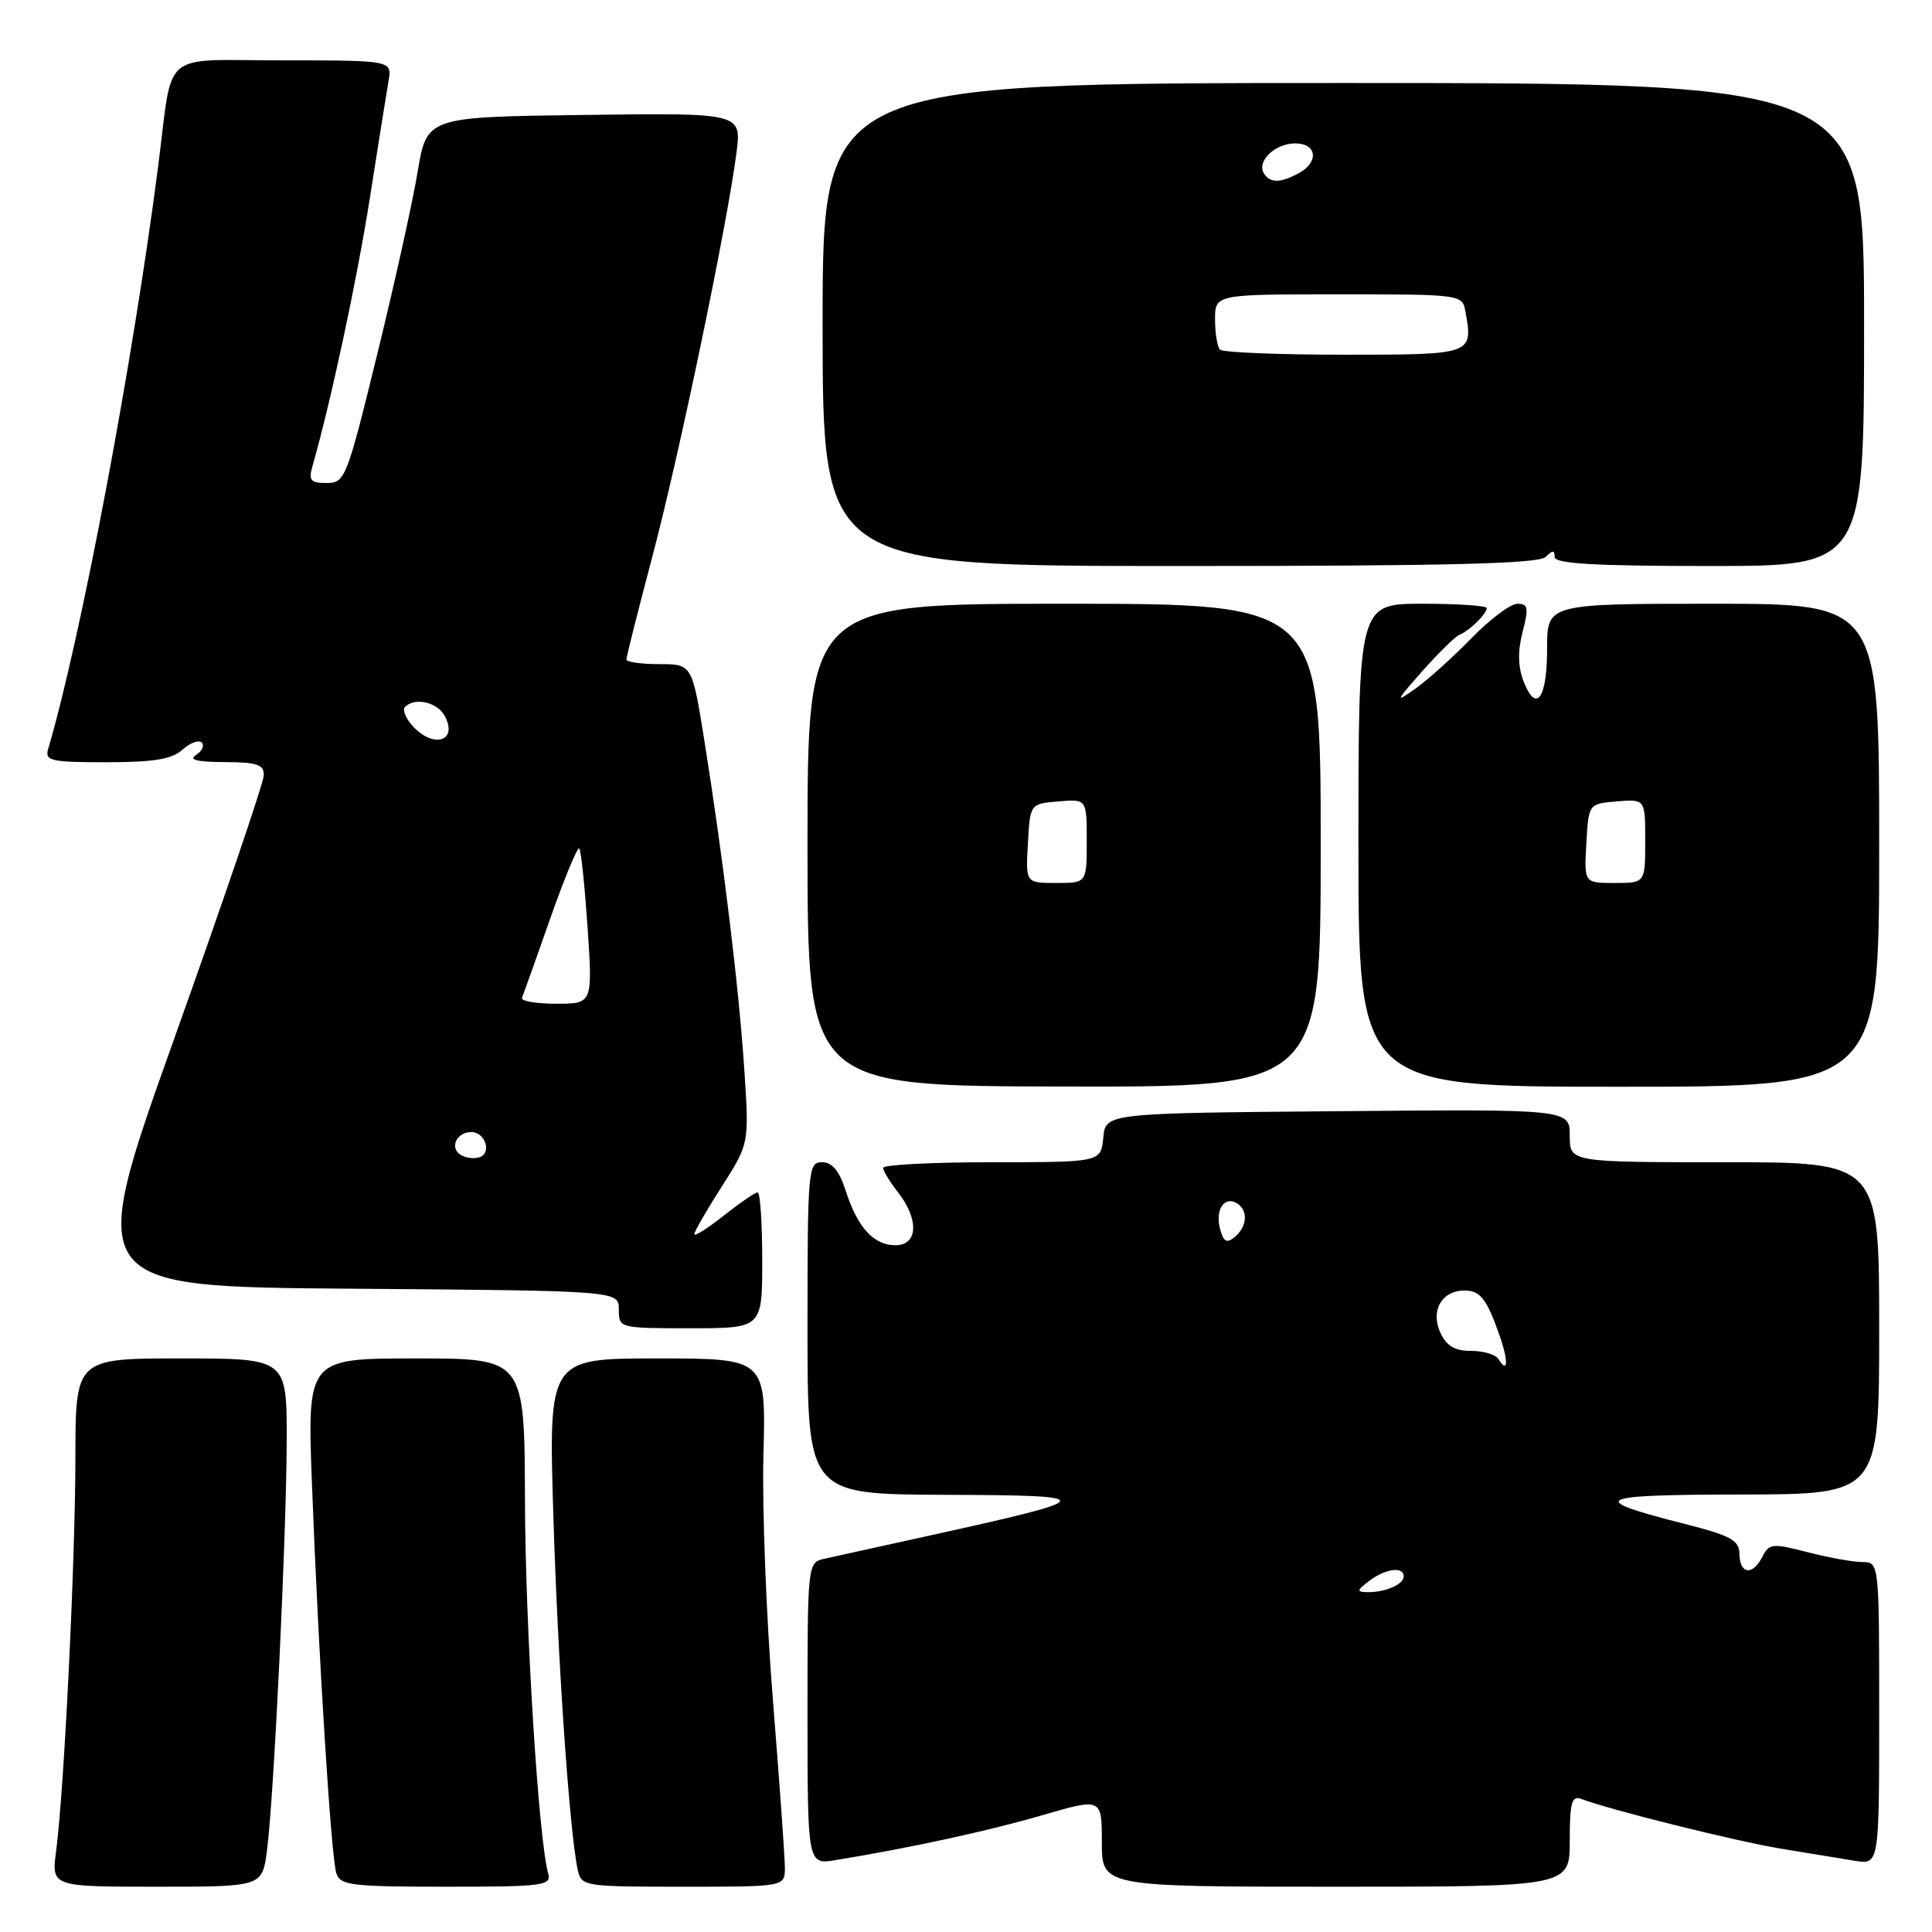<?xml version="1.0" encoding="UTF-8" standalone="no"?>
<!DOCTYPE svg PUBLIC "-//W3C//DTD SVG 1.1//EN" "http://www.w3.org/Graphics/SVG/1.1/DTD/svg11.dtd" >
<svg xmlns="http://www.w3.org/2000/svg" xmlns:xlink="http://www.w3.org/1999/xlink" version="1.1" viewBox="0 0 256 256">
 <g >
 <path fill="currentColor"
d=" M 35.37 245.25 C 36.29 238.34 37.97 203.28 37.99 190.75 C 38.00 180.00 38.00 180.00 24.00 180.00 C 10.00 180.00 10.00 180.00 9.99 193.25 C 9.97 207.14 8.50 237.13 7.44 245.25 C 6.81 250.00 6.81 250.00 20.78 250.00 C 34.74 250.00 34.74 250.00 35.37 245.25 Z  M 72.64 248.25 C 71.36 243.76 69.61 215.64 69.56 198.75 C 69.50 180.00 69.50 180.00 55.10 180.00 C 40.70 180.00 40.70 180.00 41.34 196.75 C 42.21 219.54 43.87 246.01 44.56 248.20 C 45.08 249.82 46.53 250.00 59.13 250.00 C 71.99 250.00 73.09 249.86 72.64 248.25 Z  M 104.00 247.47 C 104.00 246.08 103.28 236.07 102.41 225.22 C 101.54 214.38 100.97 199.76 101.16 192.75 C 101.50 180.00 101.50 180.00 87.09 180.00 C 72.69 180.00 72.69 180.00 73.32 200.75 C 73.91 220.21 75.46 242.66 76.55 247.75 C 77.03 249.95 77.35 250.00 90.52 250.00 C 104.00 250.00 104.00 250.00 104.00 247.47 Z  M 208.00 243.89 C 208.00 238.87 208.27 237.89 209.50 238.36 C 213.23 239.79 230.12 244.00 236.00 244.96 C 239.57 245.55 243.96 246.26 245.75 246.56 C 249.00 247.09 249.00 247.09 249.00 227.05 C 249.00 207.00 249.00 207.00 246.75 206.98 C 245.51 206.97 242.25 206.38 239.50 205.67 C 234.84 204.46 234.43 204.50 233.50 206.32 C 232.21 208.84 230.51 208.58 230.48 205.87 C 230.46 204.09 229.31 203.47 223.21 201.92 C 210.10 198.59 211.13 198.06 230.75 198.03 C 249.00 198.00 249.00 198.00 249.00 176.00 C 249.00 154.00 249.00 154.00 228.50 154.00 C 208.00 154.00 208.00 154.00 208.00 150.49 C 208.00 146.97 208.00 146.97 177.25 147.24 C 146.50 147.50 146.50 147.50 146.19 150.75 C 145.87 154.00 145.87 154.00 131.44 154.00 C 123.50 154.00 117.01 154.34 117.02 154.75 C 117.03 155.16 117.92 156.62 119.00 158.00 C 121.80 161.59 121.64 165.00 118.65 165.00 C 115.76 165.00 113.62 162.65 112.05 157.75 C 111.21 155.13 110.26 154.00 108.92 154.00 C 107.08 154.00 107.00 154.96 107.00 176.00 C 107.00 198.00 107.00 198.00 125.25 198.07 C 145.97 198.14 145.83 198.48 123.00 203.51 C 116.67 204.90 110.49 206.26 109.25 206.54 C 107.01 207.04 107.00 207.11 107.00 227.06 C 107.00 247.09 107.00 247.09 110.75 246.47 C 120.74 244.83 130.92 242.62 138.09 240.53 C 146.00 238.23 146.00 238.23 146.00 244.12 C 146.00 250.00 146.00 250.00 177.00 250.00 C 208.00 250.00 208.00 250.00 208.00 243.89 Z  M 101.00 167.00 C 101.00 162.05 100.73 158.00 100.39 158.00 C 100.06 158.00 98.04 159.39 95.89 161.08 C 93.75 162.78 92.00 163.88 92.00 163.54 C 92.00 163.19 93.64 160.35 95.64 157.22 C 99.27 151.54 99.27 151.54 98.63 141.80 C 97.92 130.98 95.84 113.85 93.35 98.25 C 91.71 88.00 91.71 88.00 87.35 88.00 C 84.96 88.00 83.00 87.72 83.00 87.38 C 83.00 87.04 84.56 80.85 86.47 73.63 C 90.03 60.18 96.38 29.66 97.59 20.23 C 98.26 14.96 98.26 14.96 77.41 15.23 C 56.56 15.50 56.56 15.50 55.34 22.76 C 54.68 26.76 52.26 37.67 49.97 47.01 C 45.95 63.40 45.72 64.00 43.29 64.00 C 41.15 64.00 40.86 63.66 41.41 61.75 C 43.86 53.16 47.32 37.00 49.01 26.23 C 50.10 19.23 51.22 12.26 51.48 10.75 C 51.95 8.00 51.95 8.00 37.55 8.00 C 21.01 8.00 22.98 6.34 20.96 22.00 C 17.61 48.03 10.75 84.40 6.38 99.25 C 5.92 100.82 6.73 101.00 14.10 101.00 C 20.38 101.00 22.78 100.60 24.18 99.34 C 25.19 98.43 26.33 98.00 26.73 98.39 C 27.12 98.79 26.78 99.53 25.97 100.04 C 24.95 100.68 26.12 100.97 29.75 100.98 C 34.10 101.00 34.99 101.30 34.95 102.75 C 34.93 103.71 29.61 119.35 23.13 137.50 C 11.34 170.50 11.34 170.50 46.67 170.76 C 82.00 171.03 82.00 171.03 82.00 173.51 C 82.00 175.99 82.05 176.00 91.50 176.00 C 101.00 176.00 101.00 176.00 101.00 167.00 Z  M 175.00 112.02 C 175.00 80.00 175.00 80.00 141.00 80.00 C 107.00 80.00 107.00 80.00 107.00 111.96 C 107.00 143.91 107.00 143.91 141.00 143.97 C 175.00 144.04 175.00 144.04 175.00 112.02 Z  M 249.00 112.00 C 249.00 80.00 249.00 80.00 227.00 80.00 C 205.00 80.00 205.00 80.00 205.00 85.94 C 205.00 92.57 203.57 94.58 201.89 90.31 C 201.14 88.39 201.09 86.31 201.75 83.75 C 202.58 80.54 202.48 80.00 201.07 80.00 C 200.16 80.00 197.41 82.06 194.96 84.58 C 192.51 87.10 189.15 90.12 187.50 91.29 C 184.81 93.19 184.91 92.95 188.44 88.96 C 190.61 86.51 192.85 84.32 193.42 84.09 C 194.72 83.58 197.00 81.34 197.00 80.57 C 197.00 80.26 193.18 80.00 188.50 80.00 C 180.00 80.00 180.00 80.00 180.00 112.00 C 180.00 144.00 180.00 144.00 214.50 144.00 C 249.00 144.00 249.00 144.00 249.00 112.00 Z  M 204.80 73.80 C 205.73 72.87 206.00 72.87 206.00 73.80 C 206.00 74.69 211.22 75.00 226.50 75.00 C 247.00 75.00 247.00 75.00 247.00 43.00 C 247.00 11.00 247.00 11.00 178.00 11.00 C 109.00 11.00 109.00 11.00 109.00 43.00 C 109.00 75.00 109.00 75.00 156.30 75.00 C 191.76 75.00 203.90 74.70 204.80 73.80 Z  M 181.44 209.47 C 183.61 207.83 186.00 207.53 186.00 208.89 C 186.00 209.95 183.52 211.01 181.17 210.97 C 179.73 210.94 179.77 210.73 181.44 209.47 Z  M 198.54 180.07 C 198.18 179.48 196.55 179.00 194.92 179.00 C 192.74 179.00 191.66 178.35 190.83 176.53 C 189.52 173.64 191.06 171.00 194.06 171.00 C 196.14 171.00 196.99 172.09 198.70 176.96 C 199.90 180.39 199.81 182.12 198.54 180.07 Z  M 161.65 162.79 C 161.00 160.27 162.25 158.42 163.91 159.45 C 165.41 160.37 165.27 162.53 163.62 163.90 C 162.53 164.80 162.12 164.57 161.65 162.79 Z  M 61.03 153.02 C 59.53 152.09 60.51 150.00 62.45 150.00 C 64.26 150.00 65.19 152.71 63.60 153.32 C 62.89 153.59 61.74 153.46 61.03 153.02 Z  M 69.17 132.21 C 69.35 131.77 71.04 127.04 72.91 121.70 C 74.79 116.36 76.52 112.19 76.75 112.42 C 76.99 112.65 77.48 117.38 77.86 122.92 C 78.53 133.00 78.53 133.00 73.68 133.00 C 71.02 133.00 68.98 132.64 69.17 132.21 Z  M 54.65 96.17 C 53.74 95.16 53.30 94.04 53.66 93.67 C 54.98 92.36 57.95 93.03 58.93 94.87 C 60.73 98.24 57.43 99.24 54.65 96.17 Z  M 136.20 111.75 C 136.50 106.50 136.50 106.50 140.25 106.19 C 144.00 105.88 144.00 105.88 144.00 111.44 C 144.00 117.00 144.00 117.00 139.95 117.00 C 135.90 117.00 135.90 117.00 136.20 111.75 Z  M 210.20 111.75 C 210.50 106.50 210.50 106.50 214.25 106.19 C 218.00 105.88 218.00 105.88 218.00 111.44 C 218.00 117.00 218.00 117.00 213.95 117.00 C 209.90 117.00 209.90 117.00 210.20 111.75 Z  M 161.67 46.33 C 161.30 45.97 161.00 44.17 161.00 42.33 C 161.00 39.00 161.00 39.00 177.38 39.00 C 193.59 39.00 193.77 39.02 194.17 41.25 C 195.21 47.00 195.20 47.00 178.09 47.00 C 169.43 47.00 162.03 46.70 161.67 46.33 Z  M 167.47 22.96 C 166.49 21.36 168.96 19.00 171.62 19.00 C 174.52 19.00 174.80 21.50 172.07 22.96 C 169.61 24.28 168.29 24.28 167.47 22.96 Z "/>
</g>
</svg>